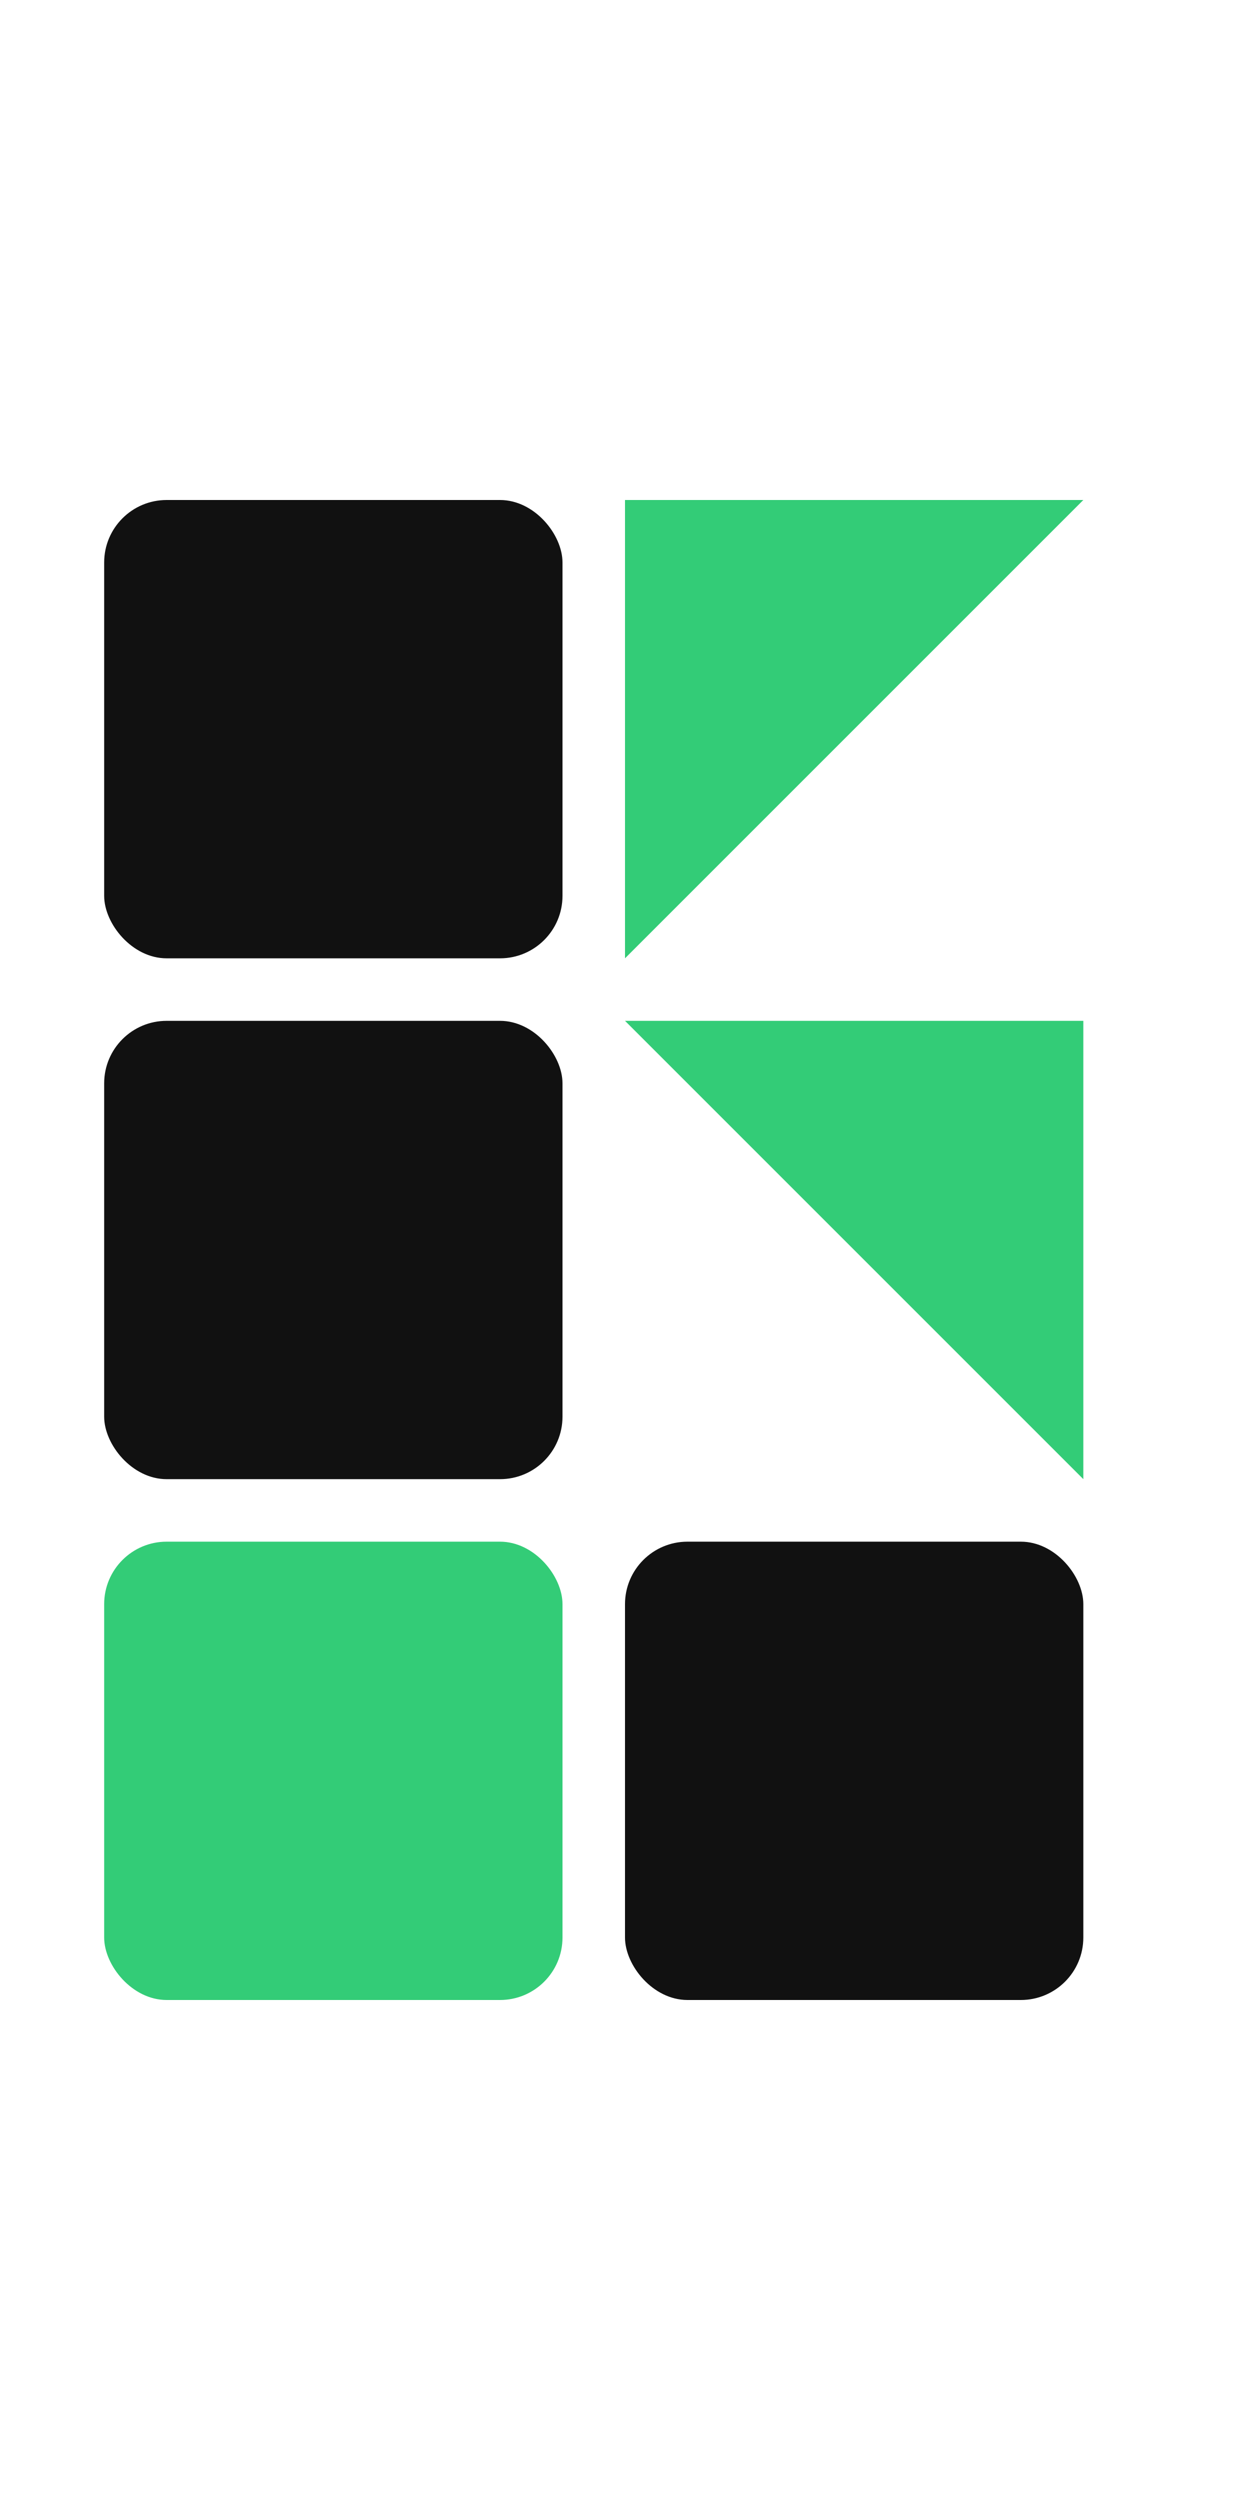 ﻿<svg width="120" height="240" viewBox="0 0 120 170" xmlns="http://www.w3.org/2000/svg" preserveAspectRatio="xMinYMid meet">

    <g>
        <g id="icon">
            <rect id="svg_1" fill="#111111" class="k-nav" rx="6" height="44" width="44" y="13" x="10"/>
            <polygon id="svg_2" fill="#33cc77" class="k-grn" points="60,13 104,13 60,57 "/>
            <rect id="svg_3" fill="#111111" class="k-nav" rx="6" height="44" width="44" y="63" x="10"/>
            <polygon id="svg_4" fill="#33cc77" class="k-grn" points="60,63 104,63 104,107 "/>
            <rect id="svg_5" fill="#33cc77" class="k-grn" rx="6" height="44" width="44" y="113" x="10"/>
            <rect id="svg_6" fill="#111111" class="k-nav" rx="6" height="44" width="44" y="113" x="60"/>
        </g>
    </g>
</svg>